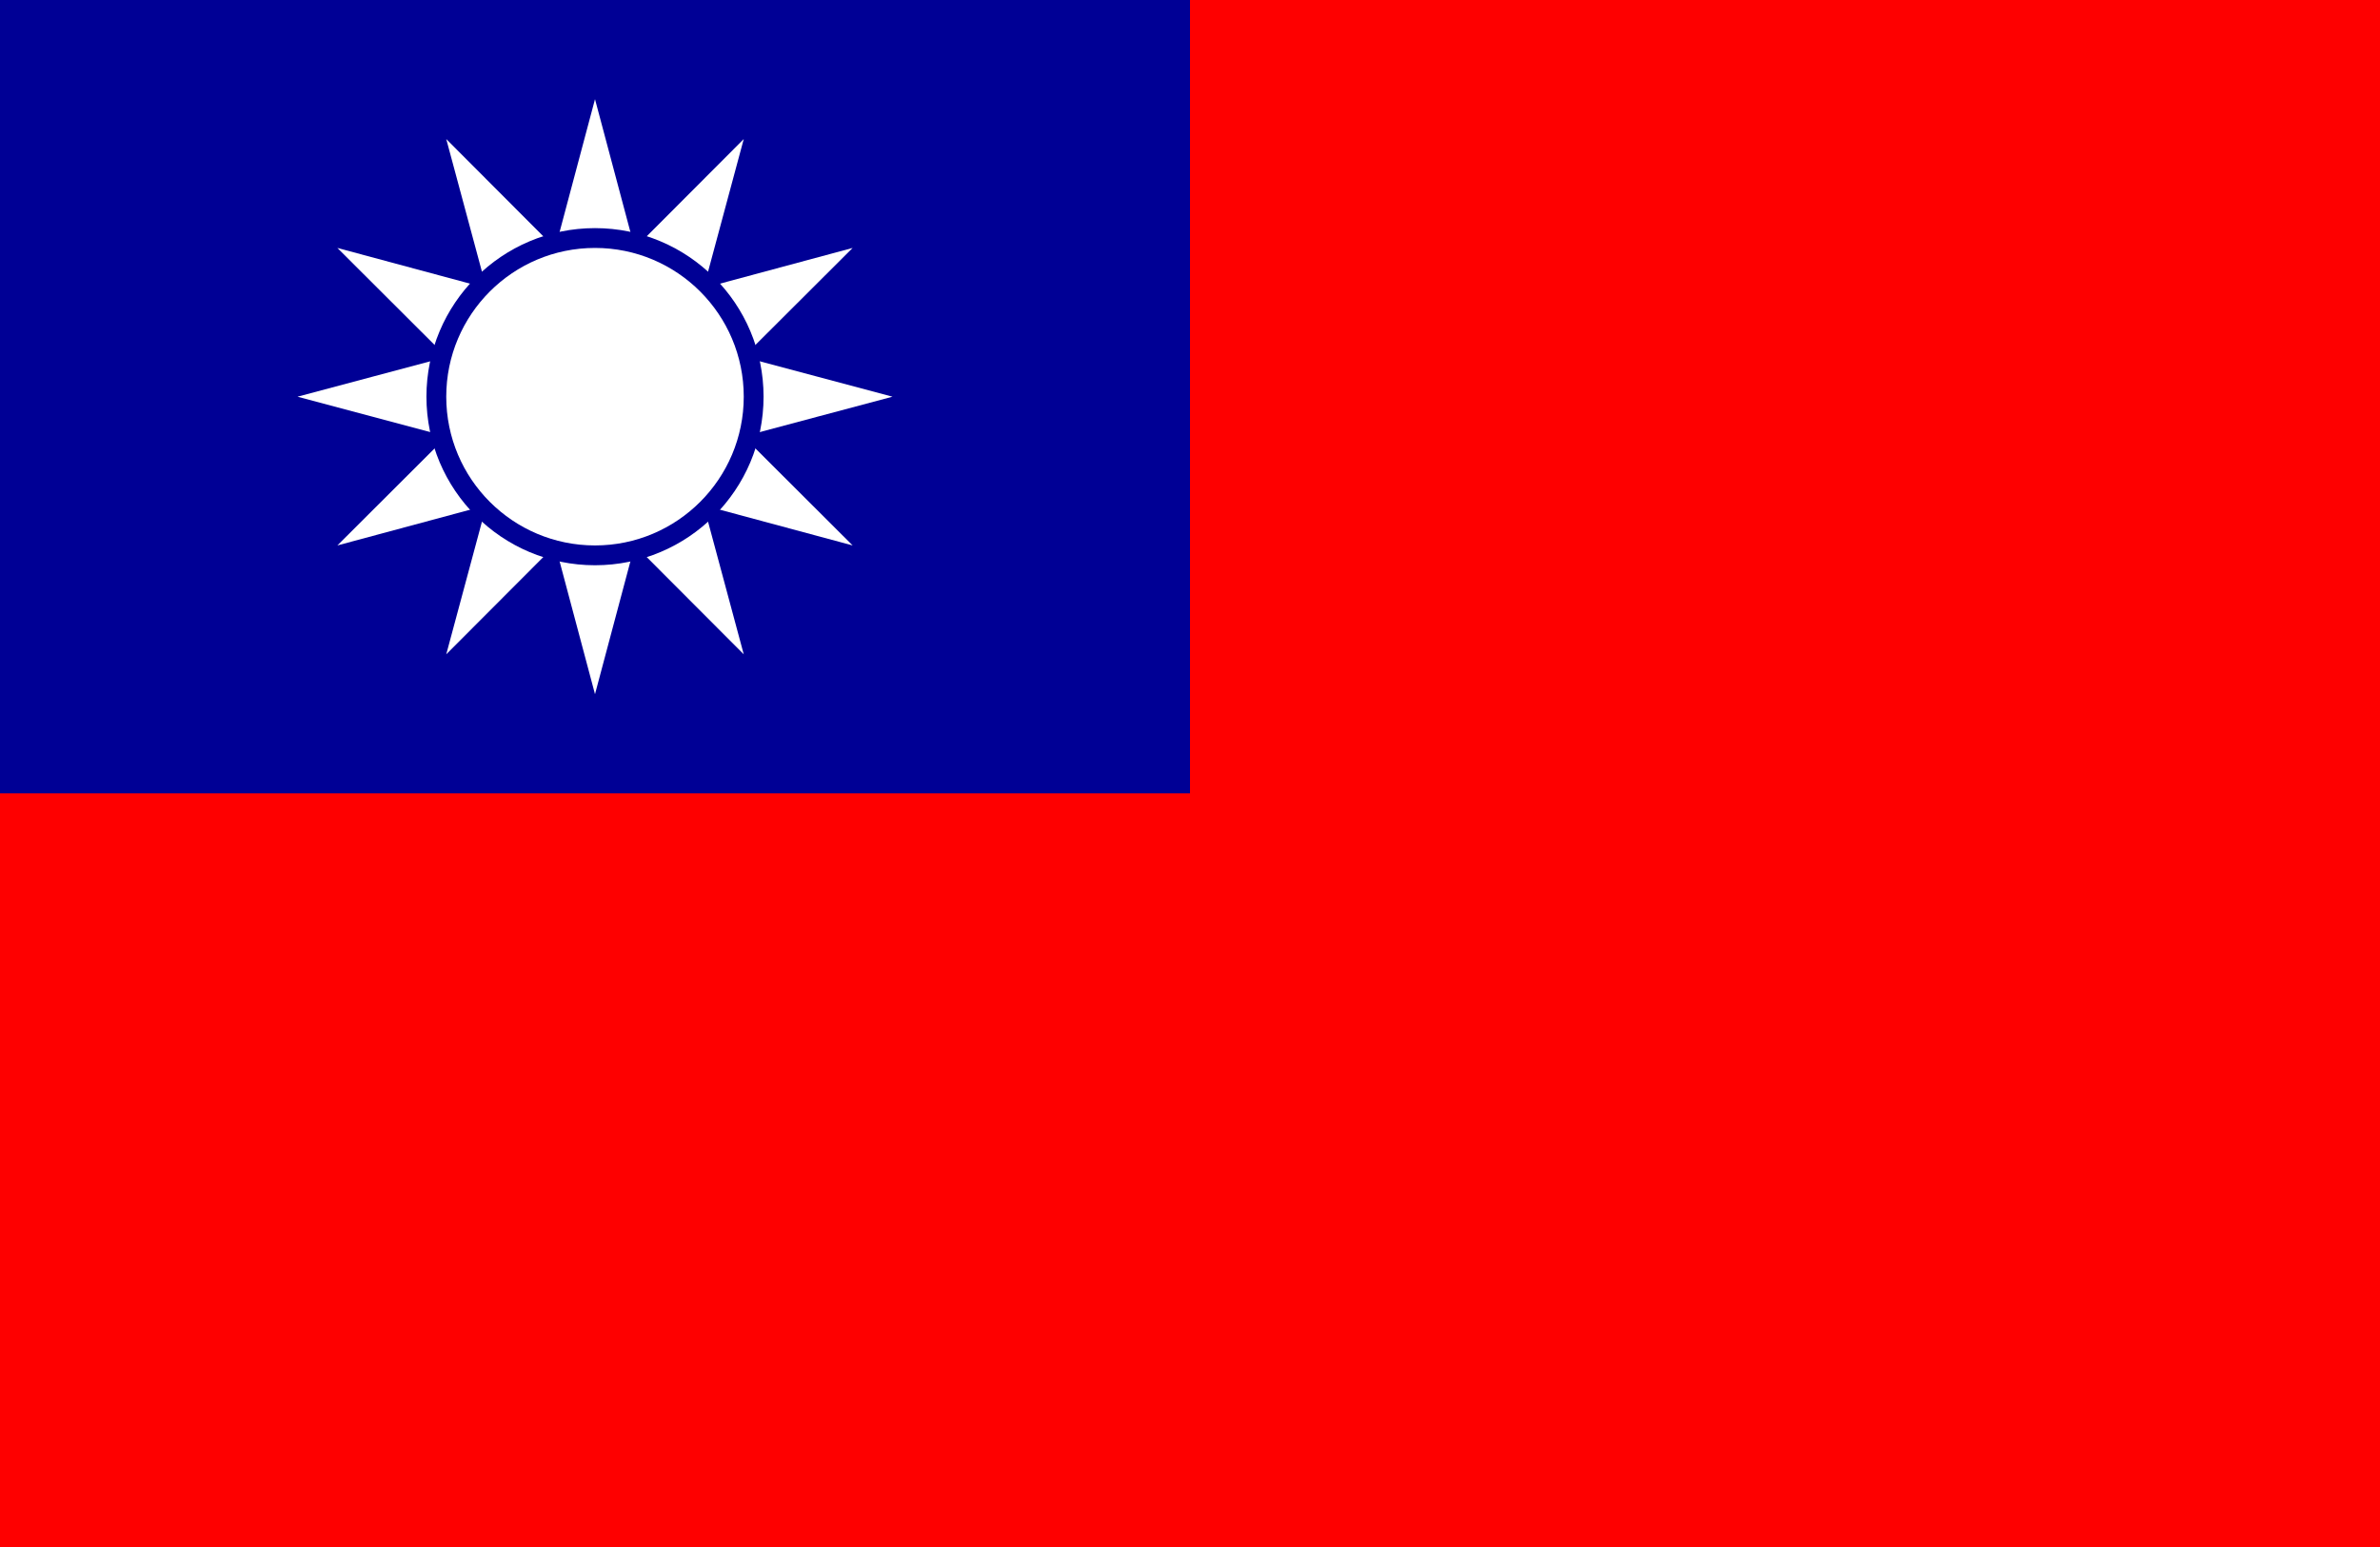<svg xmlns="http://www.w3.org/2000/svg" xmlns:xlink="http://www.w3.org/1999/xlink" width="24" height="15.6" viewBox="0 0 24 15.6"><rect x="0" y="0" width="24" height="15.6" fill="#333333" stroke="none"/><defs><symbol id="a" viewBox="0 0 40 26"><path fill="#fe0000" d="M0 0h40v26h-40z"/><path fill="#000095" d="M0 0h20v13.333h-20z"/><path d="M12.494 7.335l2.506-.668-2.506-.668 1.836-1.832-2.504.674.674-2.504-1.832 1.836-.668-2.506-.668 2.506-1.832-1.836.674 2.504-2.504-.674 1.836 1.832-2.506.668 2.506.668-1.836 1.832 2.504-.674-.674 2.504 1.832-1.836.668 2.506.668-2.506 1.832 1.836-.674-2.504 2.504.674zm-2.16.576l-.334.089-.334-.089-.333-.09-.244-.244-.244-.244-.09-.333-.089-.334.089-.334.09-.333.244-.244.244-.244.333-.09.334-.089.334.089.333.09.244.244.244.244.09.333.089.334-.089.334-.09.333-.244.244-.244.244z" fill="#fff"/><circle cx="10" cy="6.667" r="2.833" fill="#000095"/><circle cx="10" cy="6.667" r="2.5" fill="#fff"/></symbol></defs><title>アセット 67</title><use width="40" height="26" transform="scale(.6)" xlink:href="#a"/></svg>